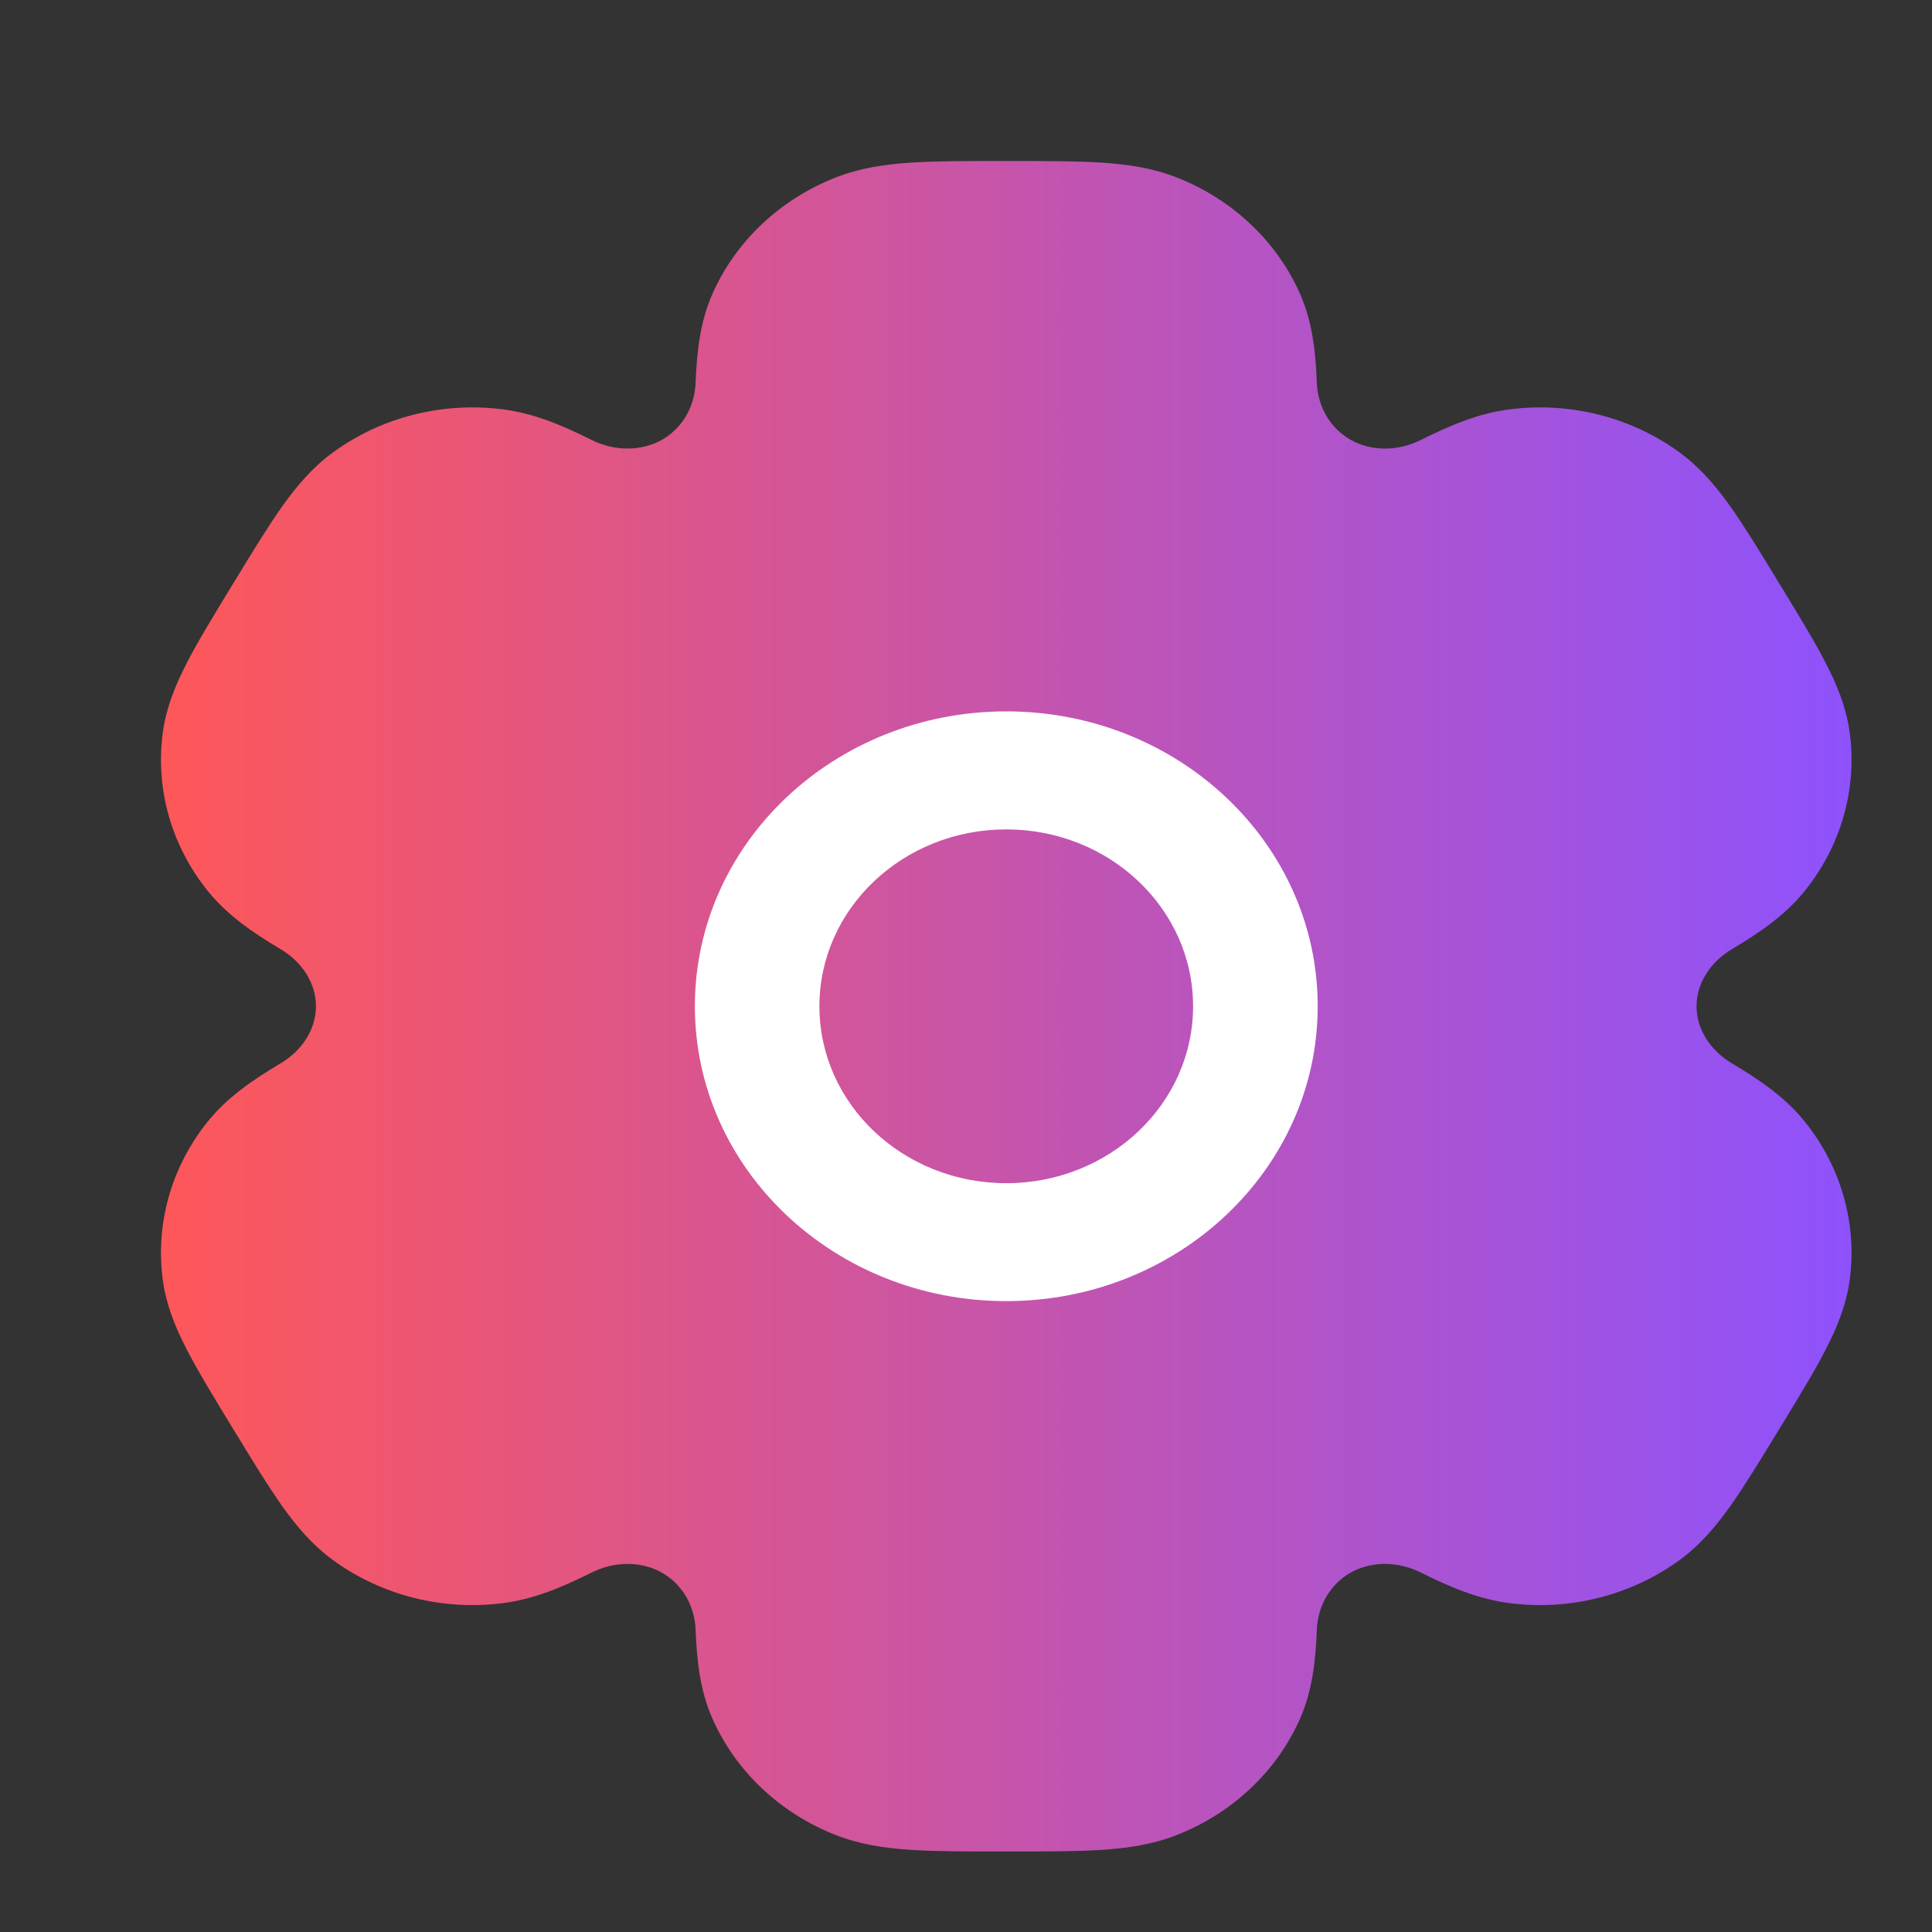 <svg width="24" height="24" viewBox="0 0 24 24" fill="none" xmlns="http://www.w3.org/2000/svg">
<rect x="0" y="0" width="24" height="24" fill="#333333" stroke="none"/>
<path fill-rule="evenodd" clip-rule="evenodd" d="M12.474 2C12.015 2 11.633 2 11.318 2.02C10.991 2.041 10.682 2.087 10.383 2.204C9.688 2.477 9.135 3 8.847 3.658C8.697 4.001 8.657 4.362 8.641 4.754C8.629 5.07 8.461 5.333 8.213 5.469C7.964 5.604 7.639 5.611 7.345 5.463C6.978 5.28 6.627 5.132 6.239 5.084C5.493 4.991 4.739 5.182 4.142 5.616C3.884 5.803 3.688 6.034 3.505 6.291C3.33 6.539 3.138 6.853 2.909 7.229L2.883 7.271C2.654 7.647 2.462 7.961 2.324 8.229C2.18 8.508 2.067 8.784 2.024 9.088C1.926 9.795 2.128 10.509 2.586 11.074C2.825 11.368 3.135 11.582 3.486 11.791C3.768 11.959 3.925 12.229 3.925 12.5C3.925 12.771 3.768 13.041 3.486 13.209C3.135 13.418 2.825 13.632 2.586 13.926C2.128 14.491 1.926 15.205 2.024 15.912C2.067 16.216 2.179 16.492 2.324 16.771C2.462 17.039 2.654 17.353 2.883 17.729L2.909 17.771C3.138 18.147 3.33 18.461 3.505 18.709C3.688 18.966 3.884 19.197 4.142 19.384C4.738 19.817 5.493 20.009 6.239 19.916C6.627 19.867 6.978 19.72 7.345 19.537C7.639 19.389 7.964 19.395 8.213 19.531C8.461 19.667 8.629 19.93 8.641 20.246C8.657 20.638 8.697 20.999 8.847 21.342C9.135 22 9.688 22.523 10.383 22.796C10.682 22.913 10.991 22.959 11.318 22.98C11.633 23 12.015 23 12.474 23H12.526C12.985 23 13.367 23 13.682 22.98C14.009 22.959 14.318 22.913 14.617 22.796C15.312 22.523 15.865 22 16.153 21.342C16.302 20.999 16.343 20.638 16.358 20.246C16.371 19.93 16.539 19.667 16.787 19.531C17.036 19.395 17.36 19.389 17.655 19.537C18.022 19.72 18.373 19.867 18.761 19.916C19.507 20.009 20.261 19.817 20.858 19.384C21.116 19.197 21.312 18.966 21.495 18.709C21.67 18.461 21.862 18.147 22.091 17.771L22.117 17.729C22.346 17.353 22.538 17.039 22.676 16.771C22.82 16.492 22.933 16.216 22.976 15.912C23.074 15.205 22.872 14.491 22.414 13.926C22.175 13.632 21.865 13.418 21.514 13.209C21.232 13.041 21.075 12.771 21.075 12.5C21.075 12.229 21.232 11.959 21.514 11.791C21.865 11.582 22.175 11.368 22.414 11.074C22.872 10.509 23.074 9.795 22.976 9.088C22.933 8.784 22.821 8.508 22.676 8.229C22.538 7.961 22.346 7.647 22.117 7.271L22.091 7.229C21.862 6.853 21.67 6.539 21.495 6.291C21.312 6.034 21.116 5.803 20.858 5.616C20.262 5.182 19.507 4.991 18.761 5.084C18.373 5.132 18.022 5.28 17.655 5.463C17.361 5.611 17.036 5.605 16.788 5.469C16.539 5.333 16.371 5.07 16.358 4.754C16.343 4.362 16.302 4.001 16.153 3.658C15.865 3 15.312 2.477 14.617 2.204C14.318 2.087 14.009 2.041 13.682 2.02C13.367 2 12.985 2 12.526 2H12.474Z" fill="url(#paint0_linear_646_4140)"/>
<path fill-rule="evenodd" clip-rule="evenodd" d="M12.5 8.837C10.364 8.837 8.632 10.477 8.632 12.5C8.632 14.523 10.364 16.163 12.5 16.163C14.637 16.163 16.369 14.523 16.369 12.5C16.369 10.477 14.637 8.837 12.5 8.837ZM10.179 12.5C10.179 11.287 11.218 10.303 12.5 10.303C13.782 10.303 14.821 11.287 14.821 12.5C14.821 13.714 13.782 14.698 12.5 14.698C11.218 14.698 10.179 13.714 10.179 12.5Z" fill="white"/>
<defs>
<linearGradient id="paint0_linear_646_4140" x1="2" y1="12.553" x2="23" y2="12.553" gradientUnits="userSpaceOnUse">
<stop stop-color="#FE5759"/>
<stop offset="1" stop-color="#8E52FC"/>
</linearGradient>
</defs>
</svg>

